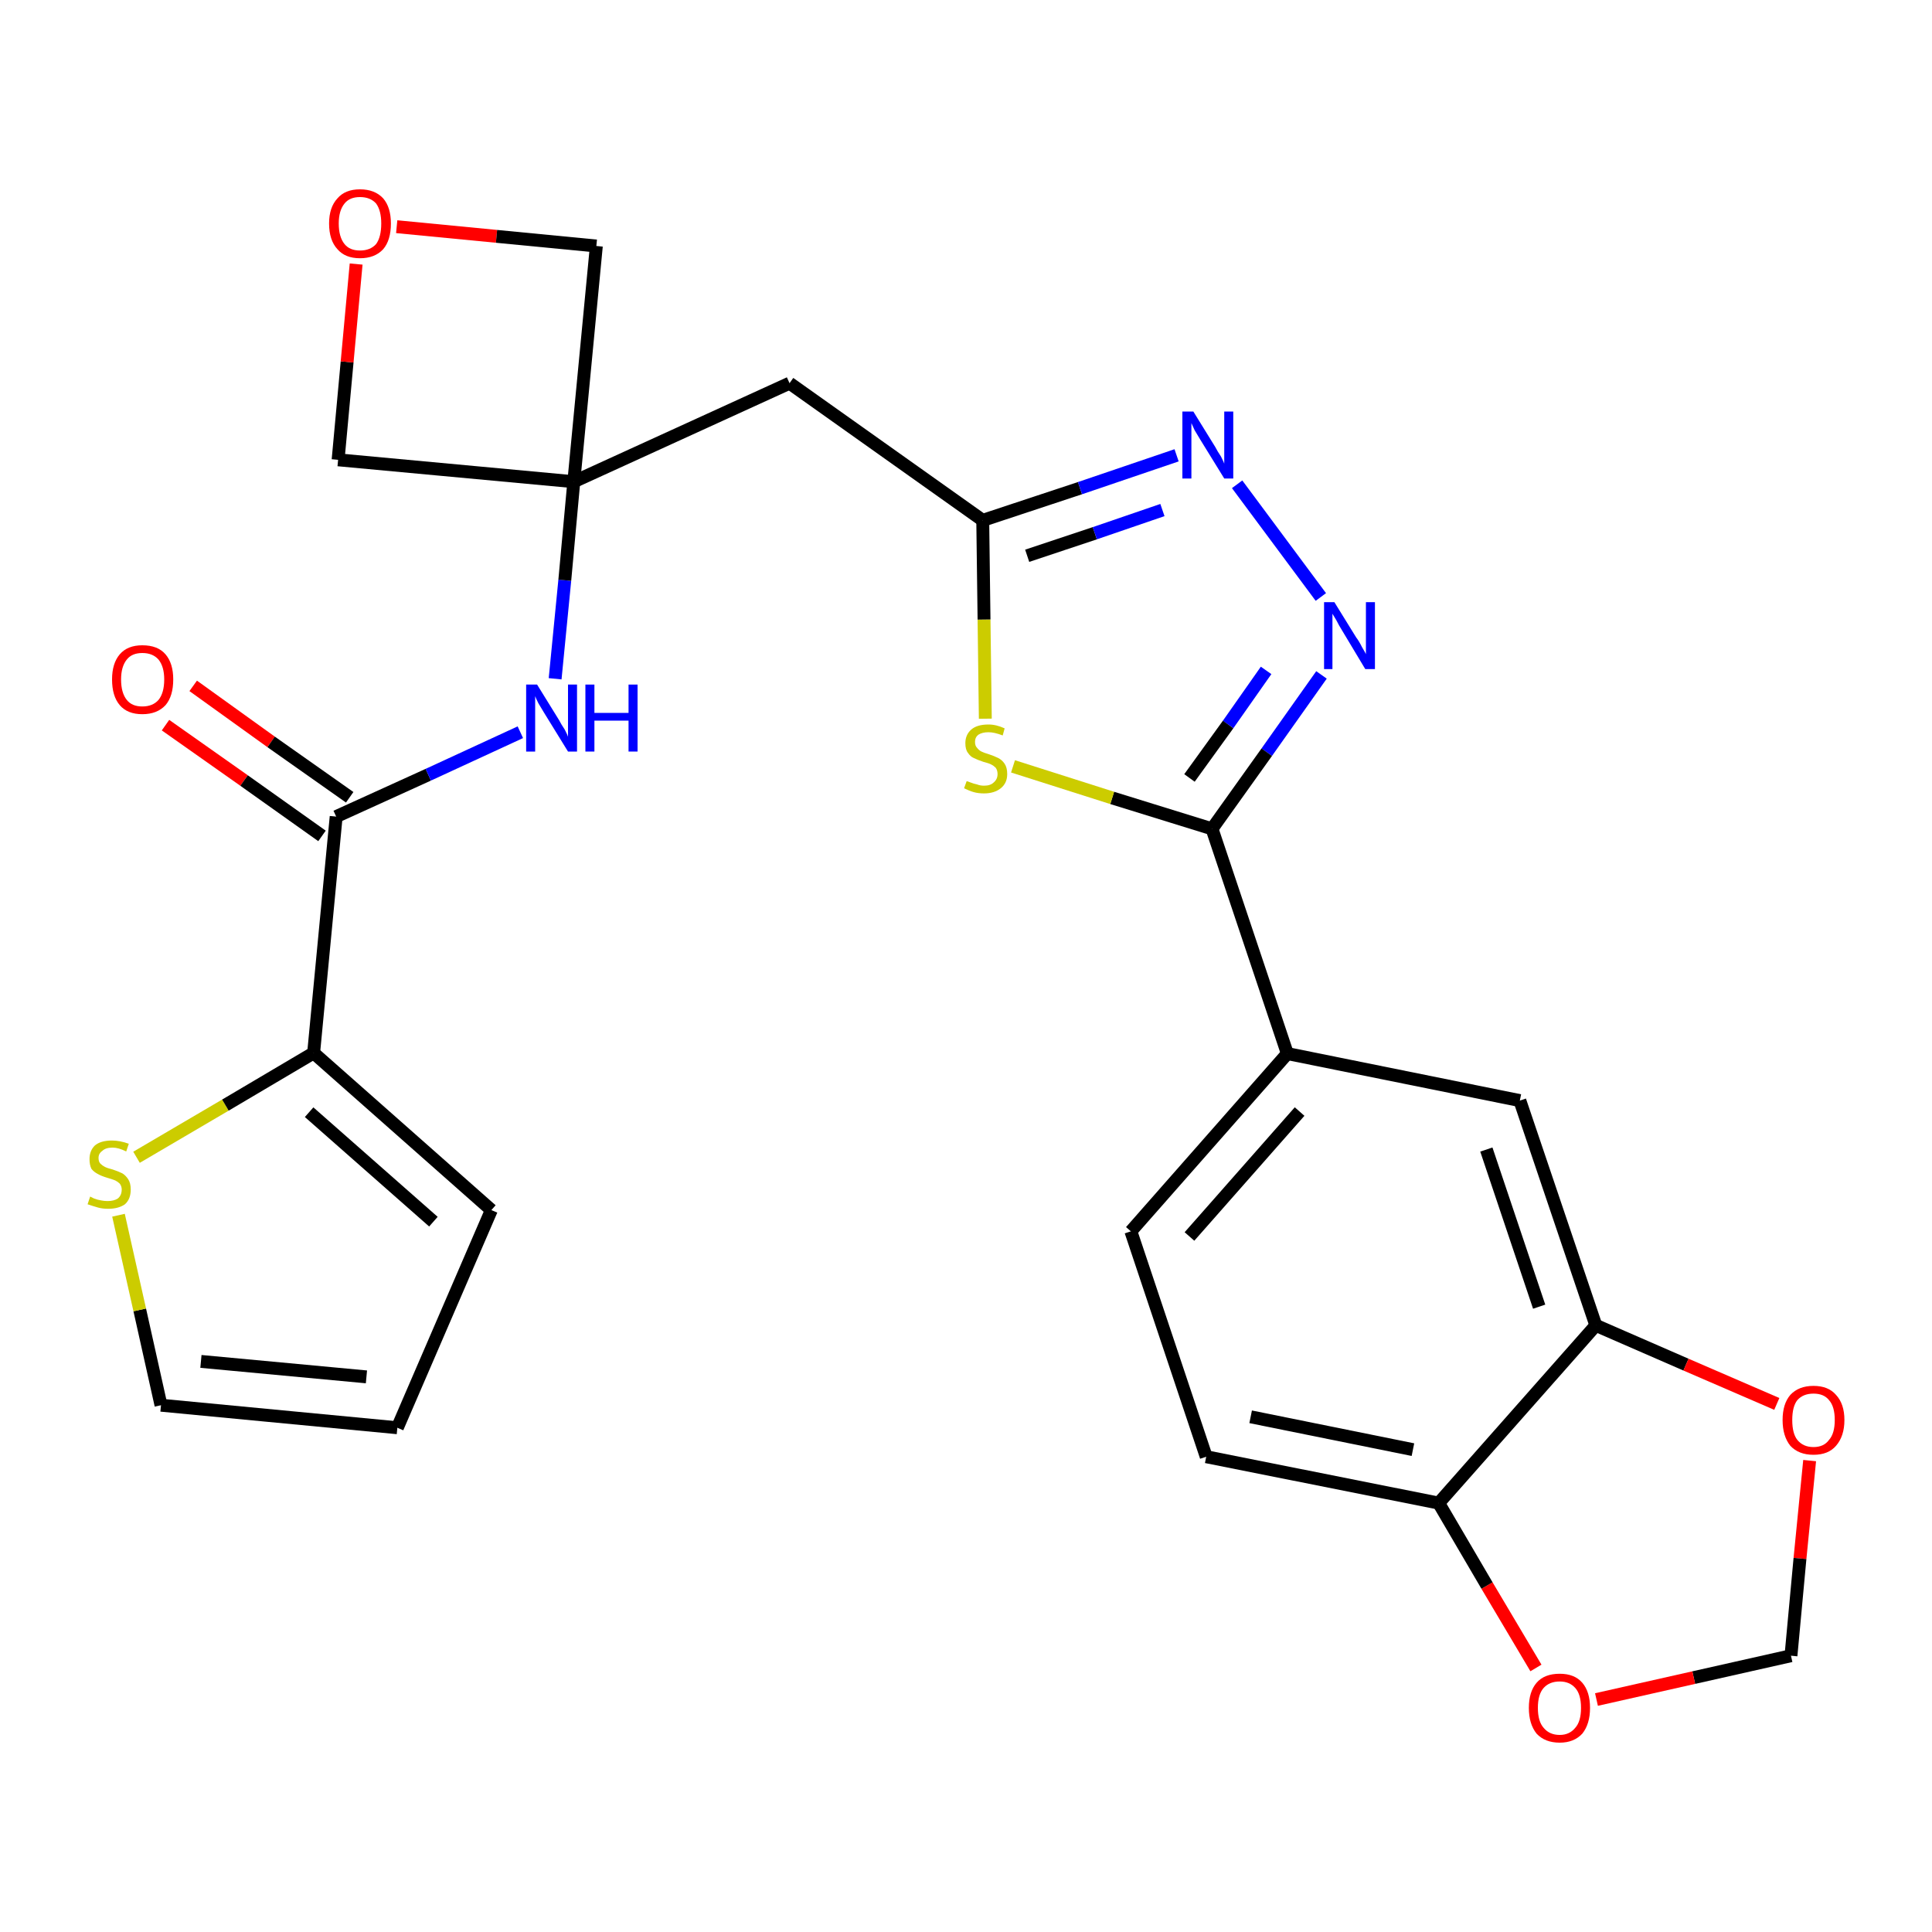 <?xml version='1.0' encoding='iso-8859-1'?>
<svg version='1.1' baseProfile='full'
              xmlns='http://www.w3.org/2000/svg'
                      xmlns:rdkit='http://www.rdkit.org/xml'
                      xmlns:xlink='http://www.w3.org/1999/xlink'
                  xml:space='preserve'
width='300px' height='300px' viewBox='0 0 300 300'>
<!-- END OF HEADER -->
<path class='bond-0 atom-0 atom-1' d='M 25.7,112.6 L 37.9,121.2' style='fill:none;fill-rule:evenodd;stroke:#FF0000;stroke-width:2.0px;stroke-linecap:butt;stroke-linejoin:miter;stroke-opacity:1' />
<path class='bond-0 atom-0 atom-1' d='M 37.9,121.2 L 50.0,129.8' style='fill:none;fill-rule:evenodd;stroke:#000000;stroke-width:2.0px;stroke-linecap:butt;stroke-linejoin:miter;stroke-opacity:1' />
<path class='bond-0 atom-0 atom-1' d='M 30.0,106.5 L 42.1,115.2' style='fill:none;fill-rule:evenodd;stroke:#FF0000;stroke-width:2.0px;stroke-linecap:butt;stroke-linejoin:miter;stroke-opacity:1' />
<path class='bond-0 atom-0 atom-1' d='M 42.1,115.2 L 54.3,123.8' style='fill:none;fill-rule:evenodd;stroke:#000000;stroke-width:2.0px;stroke-linecap:butt;stroke-linejoin:miter;stroke-opacity:1' />
<path class='bond-1 atom-1 atom-2' d='M 52.2,126.8 L 66.5,120.3' style='fill:none;fill-rule:evenodd;stroke:#000000;stroke-width:2.0px;stroke-linecap:butt;stroke-linejoin:miter;stroke-opacity:1' />
<path class='bond-1 atom-1 atom-2' d='M 66.5,120.3 L 80.8,113.7' style='fill:none;fill-rule:evenodd;stroke:#0000FF;stroke-width:2.0px;stroke-linecap:butt;stroke-linejoin:miter;stroke-opacity:1' />
<path class='bond-21 atom-1 atom-22' d='M 52.2,126.8 L 48.7,163.5' style='fill:none;fill-rule:evenodd;stroke:#000000;stroke-width:2.0px;stroke-linecap:butt;stroke-linejoin:miter;stroke-opacity:1' />
<path class='bond-2 atom-2 atom-3' d='M 86.2,105.4 L 87.7,90.1' style='fill:none;fill-rule:evenodd;stroke:#0000FF;stroke-width:2.0px;stroke-linecap:butt;stroke-linejoin:miter;stroke-opacity:1' />
<path class='bond-2 atom-2 atom-3' d='M 87.7,90.1 L 89.1,74.8' style='fill:none;fill-rule:evenodd;stroke:#000000;stroke-width:2.0px;stroke-linecap:butt;stroke-linejoin:miter;stroke-opacity:1' />
<path class='bond-3 atom-3 atom-4' d='M 89.1,74.8 L 122.6,59.5' style='fill:none;fill-rule:evenodd;stroke:#000000;stroke-width:2.0px;stroke-linecap:butt;stroke-linejoin:miter;stroke-opacity:1' />
<path class='bond-18 atom-3 atom-19' d='M 89.1,74.8 L 52.5,71.4' style='fill:none;fill-rule:evenodd;stroke:#000000;stroke-width:2.0px;stroke-linecap:butt;stroke-linejoin:miter;stroke-opacity:1' />
<path class='bond-26 atom-21 atom-3' d='M 92.6,38.2 L 89.1,74.8' style='fill:none;fill-rule:evenodd;stroke:#000000;stroke-width:2.0px;stroke-linecap:butt;stroke-linejoin:miter;stroke-opacity:1' />
<path class='bond-4 atom-4 atom-5' d='M 122.6,59.5 L 152.6,80.8' style='fill:none;fill-rule:evenodd;stroke:#000000;stroke-width:2.0px;stroke-linecap:butt;stroke-linejoin:miter;stroke-opacity:1' />
<path class='bond-5 atom-5 atom-6' d='M 152.6,80.8 L 167.7,75.8' style='fill:none;fill-rule:evenodd;stroke:#000000;stroke-width:2.0px;stroke-linecap:butt;stroke-linejoin:miter;stroke-opacity:1' />
<path class='bond-5 atom-5 atom-6' d='M 167.7,75.8 L 182.7,70.7' style='fill:none;fill-rule:evenodd;stroke:#0000FF;stroke-width:2.0px;stroke-linecap:butt;stroke-linejoin:miter;stroke-opacity:1' />
<path class='bond-5 atom-5 atom-6' d='M 159.5,86.3 L 170.0,82.8' style='fill:none;fill-rule:evenodd;stroke:#000000;stroke-width:2.0px;stroke-linecap:butt;stroke-linejoin:miter;stroke-opacity:1' />
<path class='bond-5 atom-5 atom-6' d='M 170.0,82.8 L 180.5,79.2' style='fill:none;fill-rule:evenodd;stroke:#0000FF;stroke-width:2.0px;stroke-linecap:butt;stroke-linejoin:miter;stroke-opacity:1' />
<path class='bond-28 atom-18 atom-5' d='M 153.0,111.6 L 152.8,96.2' style='fill:none;fill-rule:evenodd;stroke:#CCCC00;stroke-width:2.0px;stroke-linecap:butt;stroke-linejoin:miter;stroke-opacity:1' />
<path class='bond-28 atom-18 atom-5' d='M 152.8,96.2 L 152.6,80.8' style='fill:none;fill-rule:evenodd;stroke:#000000;stroke-width:2.0px;stroke-linecap:butt;stroke-linejoin:miter;stroke-opacity:1' />
<path class='bond-6 atom-6 atom-7' d='M 192.1,75.2 L 205.1,92.7' style='fill:none;fill-rule:evenodd;stroke:#0000FF;stroke-width:2.0px;stroke-linecap:butt;stroke-linejoin:miter;stroke-opacity:1' />
<path class='bond-7 atom-7 atom-8' d='M 205.2,104.8 L 196.7,116.8' style='fill:none;fill-rule:evenodd;stroke:#0000FF;stroke-width:2.0px;stroke-linecap:butt;stroke-linejoin:miter;stroke-opacity:1' />
<path class='bond-7 atom-7 atom-8' d='M 196.7,116.8 L 188.2,128.7' style='fill:none;fill-rule:evenodd;stroke:#000000;stroke-width:2.0px;stroke-linecap:butt;stroke-linejoin:miter;stroke-opacity:1' />
<path class='bond-7 atom-7 atom-8' d='M 196.6,104.1 L 190.7,112.5' style='fill:none;fill-rule:evenodd;stroke:#0000FF;stroke-width:2.0px;stroke-linecap:butt;stroke-linejoin:miter;stroke-opacity:1' />
<path class='bond-7 atom-7 atom-8' d='M 190.7,112.5 L 184.7,120.8' style='fill:none;fill-rule:evenodd;stroke:#000000;stroke-width:2.0px;stroke-linecap:butt;stroke-linejoin:miter;stroke-opacity:1' />
<path class='bond-8 atom-8 atom-9' d='M 188.2,128.7 L 199.9,163.6' style='fill:none;fill-rule:evenodd;stroke:#000000;stroke-width:2.0px;stroke-linecap:butt;stroke-linejoin:miter;stroke-opacity:1' />
<path class='bond-17 atom-8 atom-18' d='M 188.2,128.7 L 172.7,123.9' style='fill:none;fill-rule:evenodd;stroke:#000000;stroke-width:2.0px;stroke-linecap:butt;stroke-linejoin:miter;stroke-opacity:1' />
<path class='bond-17 atom-8 atom-18' d='M 172.7,123.9 L 157.3,119.0' style='fill:none;fill-rule:evenodd;stroke:#CCCC00;stroke-width:2.0px;stroke-linecap:butt;stroke-linejoin:miter;stroke-opacity:1' />
<path class='bond-9 atom-9 atom-10' d='M 199.9,163.6 L 175.6,191.2' style='fill:none;fill-rule:evenodd;stroke:#000000;stroke-width:2.0px;stroke-linecap:butt;stroke-linejoin:miter;stroke-opacity:1' />
<path class='bond-9 atom-9 atom-10' d='M 201.8,172.6 L 184.7,192.0' style='fill:none;fill-rule:evenodd;stroke:#000000;stroke-width:2.0px;stroke-linecap:butt;stroke-linejoin:miter;stroke-opacity:1' />
<path class='bond-29 atom-14 atom-9' d='M 236.0,170.9 L 199.9,163.6' style='fill:none;fill-rule:evenodd;stroke:#000000;stroke-width:2.0px;stroke-linecap:butt;stroke-linejoin:miter;stroke-opacity:1' />
<path class='bond-10 atom-10 atom-11' d='M 175.6,191.2 L 187.3,226.2' style='fill:none;fill-rule:evenodd;stroke:#000000;stroke-width:2.0px;stroke-linecap:butt;stroke-linejoin:miter;stroke-opacity:1' />
<path class='bond-11 atom-11 atom-12' d='M 187.3,226.2 L 223.4,233.4' style='fill:none;fill-rule:evenodd;stroke:#000000;stroke-width:2.0px;stroke-linecap:butt;stroke-linejoin:miter;stroke-opacity:1' />
<path class='bond-11 atom-11 atom-12' d='M 194.2,220.0 L 219.4,225.1' style='fill:none;fill-rule:evenodd;stroke:#000000;stroke-width:2.0px;stroke-linecap:butt;stroke-linejoin:miter;stroke-opacity:1' />
<path class='bond-12 atom-12 atom-13' d='M 223.4,233.4 L 247.8,205.8' style='fill:none;fill-rule:evenodd;stroke:#000000;stroke-width:2.0px;stroke-linecap:butt;stroke-linejoin:miter;stroke-opacity:1' />
<path class='bond-30 atom-17 atom-12' d='M 238.5,259.0 L 230.9,246.2' style='fill:none;fill-rule:evenodd;stroke:#FF0000;stroke-width:2.0px;stroke-linecap:butt;stroke-linejoin:miter;stroke-opacity:1' />
<path class='bond-30 atom-17 atom-12' d='M 230.9,246.2 L 223.4,233.4' style='fill:none;fill-rule:evenodd;stroke:#000000;stroke-width:2.0px;stroke-linecap:butt;stroke-linejoin:miter;stroke-opacity:1' />
<path class='bond-13 atom-13 atom-14' d='M 247.8,205.8 L 236.0,170.9' style='fill:none;fill-rule:evenodd;stroke:#000000;stroke-width:2.0px;stroke-linecap:butt;stroke-linejoin:miter;stroke-opacity:1' />
<path class='bond-13 atom-13 atom-14' d='M 239.0,202.9 L 230.8,178.5' style='fill:none;fill-rule:evenodd;stroke:#000000;stroke-width:2.0px;stroke-linecap:butt;stroke-linejoin:miter;stroke-opacity:1' />
<path class='bond-14 atom-13 atom-15' d='M 247.8,205.8 L 261.8,211.9' style='fill:none;fill-rule:evenodd;stroke:#000000;stroke-width:2.0px;stroke-linecap:butt;stroke-linejoin:miter;stroke-opacity:1' />
<path class='bond-14 atom-13 atom-15' d='M 261.8,211.9 L 275.9,218.0' style='fill:none;fill-rule:evenodd;stroke:#FF0000;stroke-width:2.0px;stroke-linecap:butt;stroke-linejoin:miter;stroke-opacity:1' />
<path class='bond-15 atom-15 atom-16' d='M 281.0,226.8 L 279.5,242.0' style='fill:none;fill-rule:evenodd;stroke:#FF0000;stroke-width:2.0px;stroke-linecap:butt;stroke-linejoin:miter;stroke-opacity:1' />
<path class='bond-15 atom-15 atom-16' d='M 279.5,242.0 L 278.1,257.1' style='fill:none;fill-rule:evenodd;stroke:#000000;stroke-width:2.0px;stroke-linecap:butt;stroke-linejoin:miter;stroke-opacity:1' />
<path class='bond-16 atom-16 atom-17' d='M 278.1,257.1 L 263.0,260.5' style='fill:none;fill-rule:evenodd;stroke:#000000;stroke-width:2.0px;stroke-linecap:butt;stroke-linejoin:miter;stroke-opacity:1' />
<path class='bond-16 atom-16 atom-17' d='M 263.0,260.5 L 247.9,263.9' style='fill:none;fill-rule:evenodd;stroke:#FF0000;stroke-width:2.0px;stroke-linecap:butt;stroke-linejoin:miter;stroke-opacity:1' />
<path class='bond-19 atom-19 atom-20' d='M 52.5,71.4 L 53.9,56.2' style='fill:none;fill-rule:evenodd;stroke:#000000;stroke-width:2.0px;stroke-linecap:butt;stroke-linejoin:miter;stroke-opacity:1' />
<path class='bond-19 atom-19 atom-20' d='M 53.9,56.2 L 55.3,41.0' style='fill:none;fill-rule:evenodd;stroke:#FF0000;stroke-width:2.0px;stroke-linecap:butt;stroke-linejoin:miter;stroke-opacity:1' />
<path class='bond-20 atom-20 atom-21' d='M 61.6,35.2 L 77.1,36.7' style='fill:none;fill-rule:evenodd;stroke:#FF0000;stroke-width:2.0px;stroke-linecap:butt;stroke-linejoin:miter;stroke-opacity:1' />
<path class='bond-20 atom-20 atom-21' d='M 77.1,36.7 L 92.6,38.2' style='fill:none;fill-rule:evenodd;stroke:#000000;stroke-width:2.0px;stroke-linecap:butt;stroke-linejoin:miter;stroke-opacity:1' />
<path class='bond-22 atom-22 atom-23' d='M 48.7,163.5 L 76.3,187.9' style='fill:none;fill-rule:evenodd;stroke:#000000;stroke-width:2.0px;stroke-linecap:butt;stroke-linejoin:miter;stroke-opacity:1' />
<path class='bond-22 atom-22 atom-23' d='M 48.0,172.7 L 67.3,189.7' style='fill:none;fill-rule:evenodd;stroke:#000000;stroke-width:2.0px;stroke-linecap:butt;stroke-linejoin:miter;stroke-opacity:1' />
<path class='bond-27 atom-26 atom-22' d='M 21.2,179.7 L 35.0,171.6' style='fill:none;fill-rule:evenodd;stroke:#CCCC00;stroke-width:2.0px;stroke-linecap:butt;stroke-linejoin:miter;stroke-opacity:1' />
<path class='bond-27 atom-26 atom-22' d='M 35.0,171.6 L 48.7,163.5' style='fill:none;fill-rule:evenodd;stroke:#000000;stroke-width:2.0px;stroke-linecap:butt;stroke-linejoin:miter;stroke-opacity:1' />
<path class='bond-23 atom-23 atom-24' d='M 76.3,187.9 L 61.7,221.7' style='fill:none;fill-rule:evenodd;stroke:#000000;stroke-width:2.0px;stroke-linecap:butt;stroke-linejoin:miter;stroke-opacity:1' />
<path class='bond-24 atom-24 atom-25' d='M 61.7,221.7 L 25.0,218.2' style='fill:none;fill-rule:evenodd;stroke:#000000;stroke-width:2.0px;stroke-linecap:butt;stroke-linejoin:miter;stroke-opacity:1' />
<path class='bond-24 atom-24 atom-25' d='M 56.9,213.8 L 31.2,211.4' style='fill:none;fill-rule:evenodd;stroke:#000000;stroke-width:2.0px;stroke-linecap:butt;stroke-linejoin:miter;stroke-opacity:1' />
<path class='bond-25 atom-25 atom-26' d='M 25.0,218.2 L 21.7,203.4' style='fill:none;fill-rule:evenodd;stroke:#000000;stroke-width:2.0px;stroke-linecap:butt;stroke-linejoin:miter;stroke-opacity:1' />
<path class='bond-25 atom-25 atom-26' d='M 21.7,203.4 L 18.4,188.7' style='fill:none;fill-rule:evenodd;stroke:#CCCC00;stroke-width:2.0px;stroke-linecap:butt;stroke-linejoin:miter;stroke-opacity:1' />
<path  class='atom-0' d='M 17.4 105.5
Q 17.4 103.0, 18.6 101.6
Q 19.8 100.2, 22.1 100.2
Q 24.5 100.2, 25.7 101.6
Q 26.9 103.0, 26.9 105.5
Q 26.9 108.1, 25.7 109.5
Q 24.4 110.9, 22.1 110.9
Q 19.8 110.9, 18.6 109.5
Q 17.4 108.1, 17.4 105.5
M 22.1 109.7
Q 23.7 109.7, 24.6 108.7
Q 25.5 107.6, 25.5 105.5
Q 25.5 103.5, 24.6 102.4
Q 23.7 101.4, 22.1 101.4
Q 20.5 101.4, 19.7 102.4
Q 18.8 103.5, 18.8 105.5
Q 18.8 107.6, 19.7 108.7
Q 20.5 109.7, 22.1 109.7
' fill='#FF0000'/>
<path  class='atom-2' d='M 83.4 106.3
L 86.8 111.8
Q 87.1 112.4, 87.7 113.3
Q 88.2 114.3, 88.2 114.4
L 88.2 106.3
L 89.6 106.3
L 89.6 116.7
L 88.2 116.7
L 84.5 110.7
Q 84.1 110.0, 83.6 109.2
Q 83.2 108.4, 83.1 108.1
L 83.1 116.7
L 81.7 116.7
L 81.7 106.3
L 83.4 106.3
' fill='#0000FF'/>
<path  class='atom-2' d='M 90.9 106.3
L 92.3 106.3
L 92.3 110.7
L 97.6 110.7
L 97.6 106.3
L 99.0 106.3
L 99.0 116.7
L 97.6 116.7
L 97.6 111.9
L 92.3 111.9
L 92.3 116.7
L 90.9 116.7
L 90.9 106.3
' fill='#0000FF'/>
<path  class='atom-6' d='M 185.3 63.9
L 188.7 69.4
Q 189.0 70.0, 189.6 70.9
Q 190.1 71.9, 190.1 72.0
L 190.1 63.9
L 191.5 63.9
L 191.5 74.3
L 190.1 74.3
L 186.4 68.3
Q 186.0 67.6, 185.5 66.8
Q 185.1 65.9, 185.0 65.7
L 185.0 74.3
L 183.6 74.3
L 183.6 63.9
L 185.3 63.9
' fill='#0000FF'/>
<path  class='atom-7' d='M 207.2 93.5
L 210.6 99.0
Q 211.0 99.5, 211.5 100.5
Q 212.1 101.5, 212.1 101.6
L 212.1 93.5
L 213.5 93.5
L 213.5 103.9
L 212.0 103.9
L 208.4 97.9
Q 207.9 97.1, 207.5 96.3
Q 207.0 95.5, 206.9 95.3
L 206.9 103.9
L 205.6 103.9
L 205.6 93.5
L 207.2 93.5
' fill='#0000FF'/>
<path  class='atom-15' d='M 276.8 220.5
Q 276.8 218.0, 278.0 216.6
Q 279.3 215.2, 281.6 215.2
Q 283.9 215.2, 285.1 216.6
Q 286.4 218.0, 286.4 220.5
Q 286.4 223.0, 285.1 224.5
Q 283.9 225.9, 281.6 225.9
Q 279.3 225.9, 278.0 224.5
Q 276.8 223.0, 276.8 220.5
M 281.6 224.7
Q 283.2 224.7, 284.0 223.6
Q 284.9 222.6, 284.9 220.5
Q 284.9 218.4, 284.0 217.4
Q 283.2 216.4, 281.6 216.4
Q 280.0 216.4, 279.1 217.4
Q 278.3 218.4, 278.3 220.5
Q 278.3 222.6, 279.1 223.6
Q 280.0 224.7, 281.6 224.7
' fill='#FF0000'/>
<path  class='atom-17' d='M 237.4 265.2
Q 237.4 262.7, 238.6 261.3
Q 239.8 259.9, 242.2 259.9
Q 244.5 259.9, 245.7 261.3
Q 246.9 262.7, 246.9 265.2
Q 246.9 267.7, 245.7 269.2
Q 244.4 270.6, 242.2 270.6
Q 239.9 270.6, 238.6 269.2
Q 237.4 267.7, 237.4 265.2
M 242.2 269.4
Q 243.7 269.4, 244.6 268.3
Q 245.5 267.3, 245.5 265.2
Q 245.5 263.1, 244.6 262.1
Q 243.7 261.1, 242.2 261.1
Q 240.6 261.1, 239.7 262.1
Q 238.8 263.1, 238.8 265.2
Q 238.8 267.3, 239.7 268.3
Q 240.6 269.4, 242.2 269.4
' fill='#FF0000'/>
<path  class='atom-18' d='M 150.1 121.3
Q 150.2 121.3, 150.7 121.5
Q 151.2 121.7, 151.7 121.8
Q 152.2 122.0, 152.8 122.0
Q 153.8 122.0, 154.3 121.5
Q 154.9 121.0, 154.9 120.2
Q 154.9 119.6, 154.6 119.2
Q 154.3 118.9, 153.9 118.7
Q 153.5 118.5, 152.7 118.3
Q 151.8 118.0, 151.2 117.7
Q 150.7 117.5, 150.3 116.9
Q 149.9 116.4, 149.9 115.4
Q 149.9 114.1, 150.8 113.3
Q 151.7 112.5, 153.5 112.5
Q 154.7 112.5, 156.0 113.1
L 155.7 114.2
Q 154.4 113.7, 153.5 113.7
Q 152.5 113.7, 151.9 114.1
Q 151.4 114.5, 151.4 115.2
Q 151.4 115.8, 151.7 116.1
Q 152.0 116.5, 152.4 116.7
Q 152.8 116.9, 153.5 117.1
Q 154.4 117.4, 155.0 117.7
Q 155.6 118.0, 156.0 118.6
Q 156.4 119.2, 156.4 120.2
Q 156.4 121.6, 155.4 122.4
Q 154.4 123.2, 152.8 123.2
Q 151.9 123.2, 151.2 123.0
Q 150.5 122.8, 149.7 122.4
L 150.1 121.3
' fill='#CCCC00'/>
<path  class='atom-20' d='M 51.1 34.7
Q 51.1 32.2, 52.4 30.8
Q 53.6 29.4, 55.9 29.4
Q 58.2 29.4, 59.5 30.8
Q 60.7 32.2, 60.7 34.7
Q 60.7 37.3, 59.5 38.7
Q 58.2 40.1, 55.9 40.1
Q 53.6 40.1, 52.4 38.7
Q 51.1 37.3, 51.1 34.7
M 55.9 38.9
Q 57.5 38.9, 58.4 37.9
Q 59.2 36.8, 59.2 34.7
Q 59.2 32.7, 58.4 31.6
Q 57.5 30.6, 55.9 30.6
Q 54.3 30.6, 53.5 31.6
Q 52.6 32.7, 52.6 34.7
Q 52.6 36.8, 53.5 37.9
Q 54.3 38.9, 55.9 38.9
' fill='#FF0000'/>
<path  class='atom-26' d='M 14.0 185.8
Q 14.2 185.9, 14.6 186.1
Q 15.1 186.3, 15.7 186.4
Q 16.2 186.5, 16.7 186.5
Q 17.7 186.5, 18.3 186.1
Q 18.9 185.6, 18.9 184.7
Q 18.9 184.2, 18.6 183.8
Q 18.3 183.5, 17.9 183.3
Q 17.4 183.1, 16.7 182.9
Q 15.7 182.6, 15.2 182.3
Q 14.6 182.0, 14.2 181.5
Q 13.9 180.9, 13.9 180.0
Q 13.9 178.7, 14.7 177.9
Q 15.6 177.1, 17.4 177.1
Q 18.6 177.1, 20.0 177.6
L 19.6 178.8
Q 18.4 178.2, 17.5 178.2
Q 16.4 178.2, 15.9 178.7
Q 15.3 179.1, 15.3 179.8
Q 15.3 180.4, 15.6 180.7
Q 15.9 181.0, 16.3 181.2
Q 16.7 181.4, 17.5 181.6
Q 18.4 181.9, 19.0 182.2
Q 19.5 182.5, 19.9 183.1
Q 20.3 183.7, 20.3 184.7
Q 20.3 186.2, 19.4 187.0
Q 18.4 187.7, 16.8 187.7
Q 15.9 187.7, 15.2 187.5
Q 14.5 187.3, 13.6 187.0
L 14.0 185.8
' fill='#CCCC00'/>
</svg>
